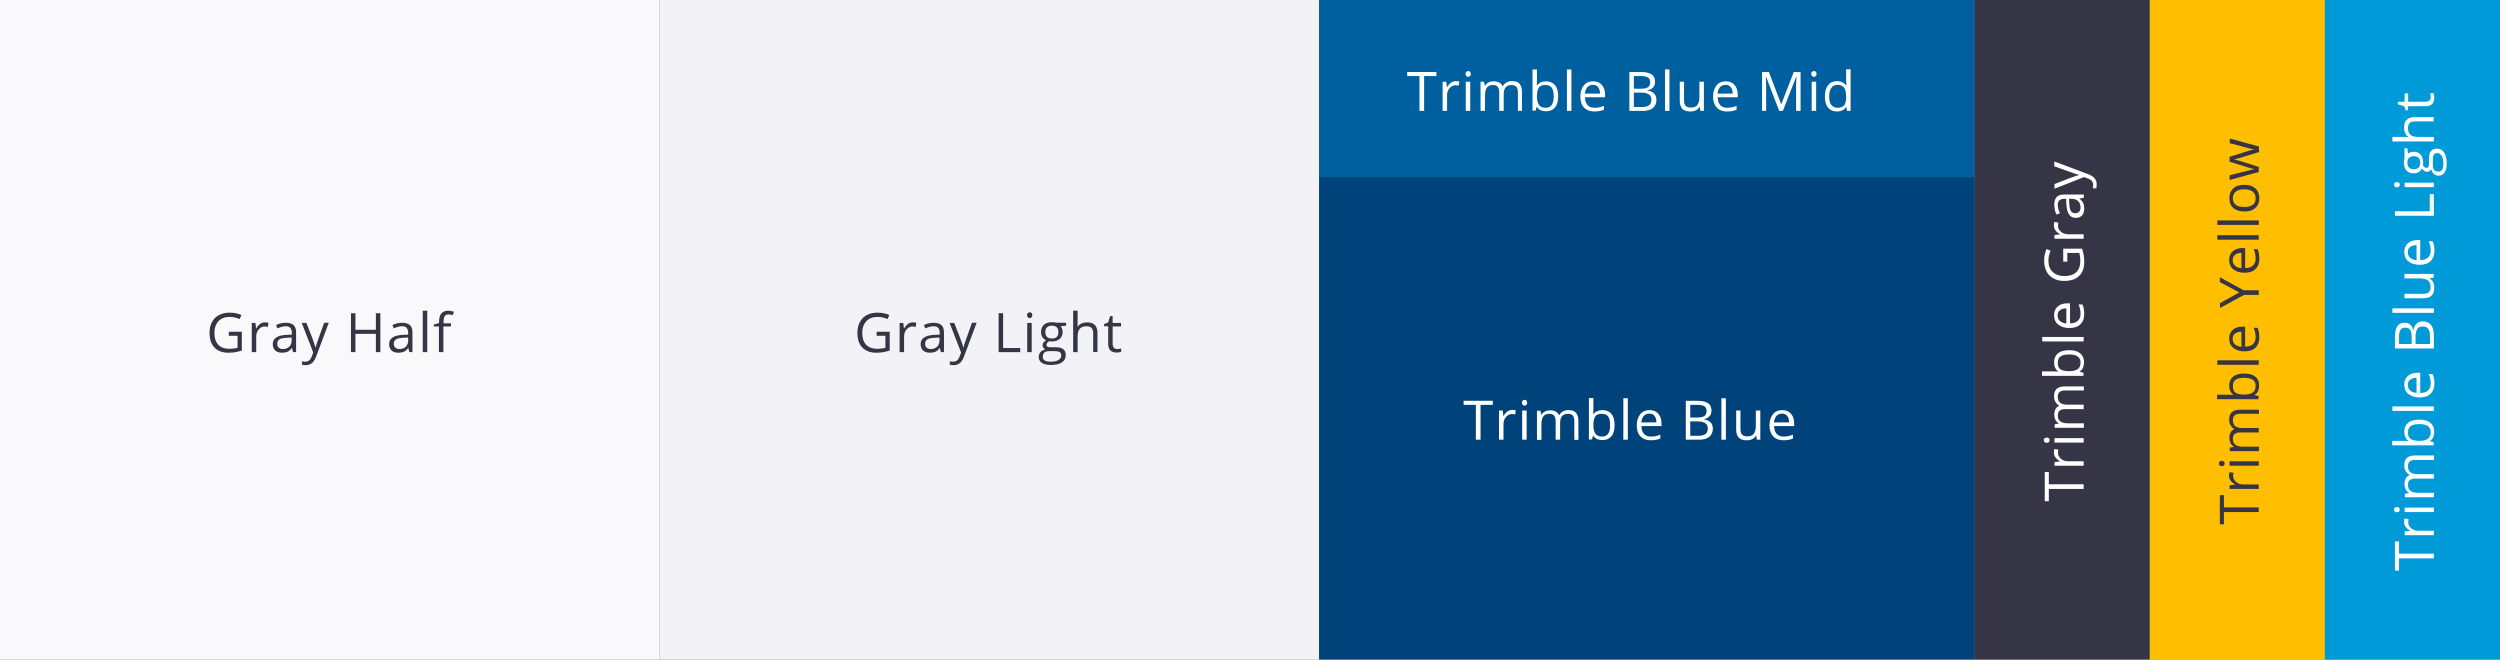 <?xml version="1.0" encoding="utf-8"?>
<!-- Generator: Adobe Illustrator 25.0.1, SVG Export Plug-In . SVG Version: 6.00 Build 0)  -->
<svg version="1.1" id="Layer_1" xmlns="http://www.w3.org/2000/svg" xmlns:xlink="http://www.w3.org/1999/xlink" x="0px" y="0px"
	 viewBox="0 0 1285 339" style="enable-background:new 0 0 1285 339;" xml:space="preserve">
<rect x="0" y="0" width="1285" height="339" fill="#808080" stroke="none"/>
<style type="text/css">
	.st0{fill-rule:evenodd;clip-rule:evenodd;fill:#F9F9FB;}
	.st1{fill-rule:evenodd;clip-rule:evenodd;fill:#F3F3F7;}
	.st2{enable-background:new    ;}
	.st3{fill:#363545;}
	.st4{fill-rule:evenodd;clip-rule:evenodd;fill:#005F9E;}
	.st5{fill-rule:evenodd;clip-rule:evenodd;fill:#00437B;}
	.st6{fill:#FFFFFF;}
	.st7{fill-rule:evenodd;clip-rule:evenodd;fill:#363545;}
	.st8{fill-rule:evenodd;clip-rule:evenodd;fill:#FFBE00;}
	.st9{fill-rule:evenodd;clip-rule:evenodd;fill:#009AD9;}
</style>
<g>
	<path class="st0" d="M0,0h339v339H0V0z"/>
	<path class="st1" d="M339,0h339v339H339V0z"/>
	<g class="st2">
		<path class="st3" d="M117.5,170.5h6.8v9.7c-1.1,0.3-2.1,0.6-3.2,0.8s-2.4,0.3-3.8,0.3c-3,0-5.4-0.9-7.1-2.7
			c-1.7-1.8-2.5-4.3-2.5-7.6c0-2.1,0.4-3.9,1.3-5.5s2-2.8,3.6-3.6c1.6-0.8,3.4-1.2,5.5-1.2c2.1,0,4.1,0.4,6,1.2l-0.9,2.1
			c-1.8-0.8-3.5-1.1-5.2-1.1c-2.4,0-4.3,0.7-5.7,2.2s-2.1,3.5-2.1,6c0,2.7,0.7,4.7,2,6.1c1.3,1.4,3.3,2.1,5.8,2.1
			c1.4,0,2.7-0.2,4.1-0.5v-6.2h-4.5V170.5z"/>
		<path class="st3" d="M136.2,165.7c0.7,0,1.3,0.1,1.8,0.2l-0.3,2.1c-0.6-0.1-1.2-0.2-1.6-0.2c-1.2,0-2.2,0.5-3.1,1.5
			s-1.3,2.2-1.3,3.7v8h-2.3v-15h1.9l0.3,2.8h0.1c0.6-1,1.2-1.7,2-2.3C134.4,166,135.2,165.7,136.2,165.7z"/>
		<path class="st3" d="M150.6,181l-0.5-2.1H150c-0.7,0.9-1.5,1.6-2.2,1.9c-0.7,0.3-1.7,0.5-2.8,0.5c-1.5,0-2.7-0.4-3.5-1.1
			c-0.8-0.8-1.3-1.9-1.3-3.3c0-3,2.4-4.6,7.3-4.8l2.5-0.1v-0.9c0-1.2-0.3-2-0.8-2.6s-1.3-0.8-2.4-0.8c-1.2,0-2.7,0.4-4.2,1.1
			l-0.7-1.7c0.7-0.4,1.5-0.7,2.4-0.9c0.9-0.2,1.8-0.3,2.6-0.3c1.8,0,3.1,0.4,4,1.2s1.3,2.1,1.3,3.8V181H150.6z M145.4,179.4
			c1.4,0,2.5-0.4,3.3-1.2s1.2-1.9,1.2-3.3v-1.4l-2.3,0.1c-1.8,0.1-3.1,0.3-3.9,0.8c-0.8,0.5-1.2,1.3-1.2,2.3c0,0.8,0.2,1.4,0.7,1.9
			C143.8,179.2,144.5,179.4,145.4,179.4z"/>
		<path class="st3" d="M155.1,166h2.4l3.3,8.5c0.7,2,1.2,3.4,1.3,4.2h0.1c0.1-0.5,0.4-1.3,0.7-2.4c0.4-1.1,1.6-4.6,3.7-10.4h2.4
			l-6.4,17.1c-0.6,1.7-1.4,2.9-2.2,3.6c-0.9,0.7-1.9,1.1-3.1,1.1c-0.7,0-1.4-0.1-2.1-0.2v-1.8c0.5,0.1,1.1,0.2,1.7,0.2
			c1.6,0,2.7-0.9,3.3-2.6l0.8-2.1L155.1,166z"/>
		<path class="st3" d="M195.5,181h-2.3v-9.4h-10.5v9.4h-2.3v-20h2.3v8.5h10.5V161h2.3V181z"/>
		<path class="st3" d="M210.4,181l-0.5-2.1h-0.1c-0.7,0.9-1.5,1.6-2.2,1.9c-0.7,0.3-1.7,0.5-2.8,0.5c-1.5,0-2.7-0.4-3.5-1.1
			c-0.8-0.8-1.3-1.9-1.3-3.3c0-3,2.4-4.6,7.3-4.8l2.5-0.1v-0.9c0-1.2-0.3-2-0.8-2.6s-1.3-0.8-2.4-0.8c-1.2,0-2.7,0.4-4.2,1.1
			l-0.7-1.7c0.7-0.4,1.5-0.7,2.4-0.9c0.9-0.2,1.8-0.3,2.6-0.3c1.8,0,3.1,0.4,4,1.2s1.3,2.1,1.3,3.8V181H210.4z M205.3,179.4
			c1.4,0,2.5-0.4,3.3-1.2s1.2-1.9,1.2-3.3v-1.4l-2.3,0.1c-1.8,0.1-3.1,0.3-3.9,0.8c-0.8,0.5-1.2,1.3-1.2,2.3c0,0.8,0.2,1.4,0.7,1.9
			C203.7,179.2,204.4,179.4,205.3,179.4z"/>
		<path class="st3" d="M219.6,181h-2.3v-21.3h2.3V181z"/>
		<path class="st3" d="M231.7,167.8h-3.8V181h-2.3v-13.2H223v-1l2.7-0.8v-0.8c0-3.7,1.6-5.5,4.8-5.5c0.8,0,1.7,0.2,2.8,0.5l-0.6,1.8
			c-0.9-0.3-1.6-0.4-2.2-0.4c-0.9,0-1.5,0.3-1.9,0.9s-0.6,1.5-0.6,2.7v1h3.8V167.8z"/>
	</g>
	<g class="st2">
		<path class="st3" d="M450.5,170.5h6.8v9.7c-1.1,0.3-2.1,0.6-3.2,0.8s-2.4,0.3-3.8,0.3c-3,0-5.4-0.9-7.1-2.7
			c-1.7-1.8-2.5-4.3-2.5-7.6c0-2.1,0.4-3.9,1.3-5.5s2-2.8,3.6-3.6c1.6-0.8,3.4-1.2,5.5-1.2c2.1,0,4.1,0.4,6,1.2l-0.9,2.1
			c-1.8-0.8-3.5-1.1-5.2-1.1c-2.4,0-4.3,0.7-5.7,2.2s-2.1,3.5-2.1,6c0,2.7,0.7,4.7,2,6.1c1.3,1.4,3.3,2.1,5.8,2.1
			c1.4,0,2.7-0.2,4.1-0.5v-6.2h-4.5V170.5z"/>
		<path class="st3" d="M469.2,165.7c0.7,0,1.3,0.1,1.8,0.2l-0.3,2.1c-0.6-0.1-1.2-0.2-1.6-0.2c-1.2,0-2.2,0.5-3.1,1.5
			s-1.3,2.2-1.3,3.7v8h-2.3v-15h1.9l0.3,2.8h0.1c0.6-1,1.2-1.7,2-2.3C467.4,166,468.2,165.7,469.2,165.7z"/>
		<path class="st3" d="M483.6,181l-0.5-2.1H483c-0.7,0.9-1.5,1.6-2.2,1.9c-0.7,0.3-1.7,0.5-2.8,0.5c-1.5,0-2.7-0.4-3.5-1.1
			c-0.8-0.8-1.3-1.9-1.3-3.3c0-3,2.4-4.6,7.3-4.8l2.5-0.1v-0.9c0-1.2-0.3-2-0.8-2.6s-1.3-0.8-2.4-0.8c-1.2,0-2.7,0.4-4.2,1.1
			l-0.7-1.7c0.7-0.4,1.5-0.7,2.4-0.9c0.9-0.2,1.8-0.3,2.6-0.3c1.8,0,3.1,0.4,4,1.2s1.3,2.1,1.3,3.8V181H483.6z M478.4,179.4
			c1.4,0,2.5-0.4,3.3-1.2s1.2-1.9,1.2-3.3v-1.4l-2.3,0.1c-1.8,0.1-3.1,0.3-3.9,0.8c-0.8,0.5-1.2,1.3-1.2,2.3c0,0.8,0.2,1.4,0.7,1.9
			C476.8,179.2,477.5,179.4,478.4,179.4z"/>
		<path class="st3" d="M488.1,166h2.4l3.3,8.5c0.7,2,1.2,3.4,1.3,4.2h0.1c0.1-0.5,0.4-1.3,0.7-2.4c0.4-1.1,1.6-4.6,3.7-10.4h2.4
			l-6.4,17.1c-0.6,1.7-1.4,2.9-2.2,3.6c-0.9,0.7-1.9,1.1-3.1,1.1c-0.7,0-1.4-0.1-2.1-0.2v-1.8c0.5,0.1,1.1,0.2,1.7,0.2
			c1.6,0,2.7-0.9,3.3-2.6l0.8-2.1L488.1,166z"/>
		<path class="st3" d="M513.3,181v-20h2.3v17.9h8.8v2.1H513.3z"/>
		<path class="st3" d="M527.9,162c0-0.5,0.1-0.9,0.4-1.1c0.3-0.2,0.6-0.4,1-0.4c0.4,0,0.7,0.1,0.9,0.4c0.3,0.2,0.4,0.6,0.4,1.1
			s-0.1,0.9-0.4,1.1c-0.3,0.3-0.6,0.4-0.9,0.4c-0.4,0-0.7-0.1-1-0.4C528,162.8,527.9,162.5,527.9,162z M530.3,181h-2.3v-15h2.3V181z
			"/>
		<path class="st3" d="M548,166v1.4l-2.8,0.3c0.3,0.3,0.5,0.7,0.7,1.3c0.2,0.5,0.3,1.1,0.3,1.7c0,1.5-0.5,2.6-1.5,3.5
			c-1,0.9-2.4,1.3-4.1,1.3c-0.4,0-0.9,0-1.3-0.1c-1,0.5-1.4,1.2-1.4,1.9c0,0.4,0.2,0.7,0.5,0.9c0.3,0.2,0.9,0.3,1.7,0.3h2.7
			c1.6,0,2.9,0.3,3.7,1c0.9,0.7,1.3,1.7,1.3,3c0,1.7-0.7,2.9-2,3.8c-1.3,0.9-3.3,1.3-5.8,1.3c-2,0-3.5-0.4-4.5-1.1
			c-1.1-0.7-1.6-1.8-1.6-3.1c0-0.9,0.3-1.7,0.9-2.4c0.6-0.7,1.4-1.1,2.5-1.4c-0.4-0.2-0.7-0.4-1-0.8s-0.4-0.8-0.4-1.3
			c0-0.5,0.1-1,0.4-1.4c0.3-0.4,0.8-0.8,1.4-1.2c-0.8-0.3-1.4-0.9-1.9-1.6c-0.5-0.8-0.7-1.6-0.7-2.6c0-1.6,0.5-2.9,1.5-3.8
			s2.4-1.3,4.2-1.3c0.8,0,1.5,0.1,2.1,0.3H548z M536,183.5c0,0.8,0.3,1.4,1,1.8s1.7,0.6,2.9,0.6c1.9,0,3.3-0.3,4.2-0.9
			s1.4-1.3,1.4-2.3c0-0.8-0.3-1.4-0.8-1.7c-0.5-0.3-1.4-0.5-2.8-0.5h-2.7c-1,0-1.8,0.2-2.4,0.7S536,182.6,536,183.5z M537.3,170.8
			c0,1,0.3,1.8,0.9,2.4c0.6,0.5,1.4,0.8,2.5,0.8c2.2,0,3.3-1.1,3.3-3.2c0-2.3-1.1-3.4-3.4-3.4c-1.1,0-1.9,0.3-2.5,0.9
			S537.3,169.7,537.3,170.8z"/>
		<path class="st3" d="M561.9,181v-9.7c0-1.2-0.3-2.1-0.8-2.7c-0.6-0.6-1.4-0.9-2.6-0.9c-1.6,0-2.7,0.4-3.5,1.3s-1.1,2.3-1.1,4.2
			v7.8h-2.3v-21.3h2.3v6.4c0,0.8,0,1.4-0.1,1.9h0.1c0.4-0.7,1.1-1.3,1.9-1.7c0.8-0.4,1.8-0.6,2.8-0.6c1.8,0,3.2,0.4,4.1,1.3
			s1.4,2.3,1.4,4.1v9.8H561.9z"/>
		<path class="st3" d="M574.2,179.4c0.4,0,0.8,0,1.2-0.1c0.4-0.1,0.7-0.1,0.9-0.2v1.7c-0.2,0.1-0.6,0.2-1.1,0.3s-0.9,0.1-1.3,0.1
			c-2.9,0-4.3-1.5-4.3-4.6v-8.9h-2.1v-1.1l2.1-0.9l1-3.2h1.3v3.5h4.3v1.8h-4.3v8.8c0,0.9,0.2,1.6,0.6,2.1
			C572.9,179.2,573.4,179.4,574.2,179.4z"/>
	</g>
	<path class="st4" d="M678,0h337v91H678V0z"/>
	<path class="st5" d="M678,91h337v248H678V91z"/>
	<g class="st2">
		<path class="st6" d="M760.9,226h-2.3v-17.9h-6.3V206h15v2.1h-6.3V226z"/>
		<path class="st6" d="M777.3,210.7c0.7,0,1.3,0.1,1.8,0.2l-0.3,2.1c-0.6-0.1-1.2-0.2-1.6-0.2c-1.2,0-2.2,0.5-3.1,1.5
			s-1.3,2.2-1.3,3.7v8h-2.3v-15h1.9l0.3,2.8h0.1c0.6-1,1.2-1.7,2-2.3C775.5,211,776.4,210.7,777.3,210.7z"/>
		<path class="st6" d="M782.3,207c0-0.5,0.1-0.9,0.4-1.1s0.6-0.4,1-0.4c0.4,0,0.7,0.1,0.9,0.4s0.4,0.6,0.4,1.1s-0.1,0.9-0.4,1.1
			s-0.6,0.4-0.9,0.4c-0.4,0-0.7-0.1-1-0.4S782.3,207.5,782.3,207z M784.7,226h-2.3v-15h2.3V226z"/>
		<path class="st6" d="M809.2,226v-9.7c0-1.2-0.3-2.1-0.8-2.7c-0.5-0.6-1.3-0.9-2.4-0.9c-1.4,0-2.5,0.4-3.1,1.2
			c-0.7,0.8-1,2.1-1,3.7v8.4h-2.3v-9.7c0-1.2-0.3-2.1-0.8-2.7c-0.5-0.6-1.3-0.9-2.4-0.9c-1.4,0-2.5,0.4-3.1,1.3
			c-0.7,0.9-1,2.2-1,4.2v7.9h-2.3v-15h1.8l0.4,2.1h0.1c0.4-0.7,1-1.3,1.8-1.7s1.7-0.6,2.6-0.6c2.3,0,3.9,0.8,4.6,2.5h0.1
			c0.4-0.8,1.1-1.4,1.9-1.9s1.8-0.7,2.9-0.7c1.7,0,3,0.4,3.8,1.3c0.8,0.9,1.3,2.3,1.3,4.2v9.8H809.2z"/>
		<path class="st6" d="M823.7,210.8c2,0,3.5,0.7,4.6,2s1.6,3.2,1.6,5.7s-0.5,4.4-1.6,5.7s-2.6,2-4.6,2c-1,0-1.9-0.2-2.7-0.5
			s-1.5-0.9-2-1.7h-0.2l-0.5,1.9h-1.6v-21.3h2.3v5.2c0,1.2,0,2.2-0.1,3.1h0.1C820,211.5,821.6,210.8,823.7,210.8z M823.3,212.7
			c-1.5,0-2.7,0.4-3.3,1.3s-1,2.4-1,4.5s0.4,3.6,1.1,4.5c0.7,0.9,1.8,1.4,3.4,1.4c1.4,0,2.4-0.5,3.1-1.5s1-2.5,1-4.4
			c0-2-0.3-3.4-1-4.4S824.8,212.7,823.3,212.7z"/>
		<path class="st6" d="M836.7,226h-2.3v-21.3h2.3V226z"/>
		<path class="st6" d="M848.4,226.3c-2.2,0-4-0.7-5.2-2c-1.3-1.3-1.9-3.2-1.9-5.6c0-2.4,0.6-4.3,1.8-5.8s2.8-2.1,4.8-2.1
			c1.9,0,3.4,0.6,4.5,1.9s1.6,2.9,1.6,4.9v1.4h-10.3c0,1.8,0.5,3.1,1.3,4c0.8,0.9,2,1.4,3.6,1.4c1.6,0,3.2-0.3,4.8-1v2
			c-0.8,0.3-1.6,0.6-2.3,0.7C850.3,226.2,849.4,226.3,848.4,226.3z M847.8,212.6c-1.2,0-2.2,0.4-2.9,1.2c-0.7,0.8-1.1,1.9-1.3,3.3
			h7.8c0-1.4-0.3-2.5-1-3.3C849.9,213,849,212.6,847.8,212.6z"/>
		<path class="st6" d="M866.5,206h5.6c2.7,0,4.6,0.4,5.8,1.2c1.2,0.8,1.8,2,1.8,3.8c0,1.2-0.3,2.2-1,2.9c-0.7,0.8-1.6,1.3-2.9,1.5
			v0.1c3,0.5,4.6,2.1,4.6,4.8c0,1.8-0.6,3.2-1.8,4.2c-1.2,1-2.9,1.5-5.1,1.5h-7V206z M868.8,214.6h3.8c1.6,0,2.8-0.3,3.5-0.8
			c0.7-0.5,1.1-1.4,1.1-2.6c0-1.1-0.4-1.9-1.2-2.4c-0.8-0.5-2.1-0.7-3.8-0.7h-3.4V214.6z M868.8,216.5v7.5h4.2
			c1.6,0,2.8-0.3,3.6-0.9c0.8-0.6,1.2-1.6,1.2-2.9c0-1.2-0.4-2.2-1.3-2.7s-2.1-0.9-3.8-0.9H868.8z"/>
		<path class="st6" d="M887.1,226h-2.3v-21.3h2.3V226z"/>
		<path class="st6" d="M894.6,211v9.7c0,1.2,0.3,2.1,0.8,2.7c0.6,0.6,1.4,0.9,2.6,0.9c1.6,0,2.7-0.4,3.4-1.3s1.1-2.3,1.1-4.2V211
			h2.3v15H903l-0.3-2h-0.1c-0.5,0.7-1.1,1.3-1.9,1.7c-0.8,0.4-1.8,0.6-2.8,0.6c-1.8,0-3.2-0.4-4.1-1.3c-0.9-0.9-1.4-2.3-1.4-4.2V211
			H894.6z"/>
		<path class="st6" d="M916.6,226.3c-2.2,0-4-0.7-5.2-2s-1.9-3.2-1.9-5.6c0-2.4,0.6-4.3,1.8-5.8s2.8-2.1,4.8-2.1
			c1.9,0,3.4,0.6,4.5,1.9s1.6,2.9,1.6,4.9v1.4h-10.3c0,1.8,0.5,3.1,1.3,4s2,1.4,3.6,1.4c1.6,0,3.2-0.3,4.8-1v2
			c-0.8,0.3-1.6,0.6-2.3,0.7S917.6,226.3,916.6,226.3z M916,212.6c-1.2,0-2.2,0.4-2.9,1.2s-1.1,1.9-1.3,3.3h7.8c0-1.4-0.3-2.5-1-3.3
			C918.1,213,917.1,212.6,916,212.6z"/>
	</g>
	<g class="st2">
		<path class="st6" d="M731.9,57h-2.3V39.1h-6.3V37h15v2.1h-6.3V57z"/>
		<path class="st6" d="M748.3,41.7c0.7,0,1.3,0.1,1.8,0.2l-0.3,2.1c-0.6-0.1-1.2-0.2-1.6-0.2c-1.2,0-2.2,0.5-3.1,1.5
			s-1.3,2.2-1.3,3.7v8h-2.3V42h1.9l0.3,2.8h0.1c0.6-1,1.2-1.7,2-2.3C746.5,42,747.4,41.7,748.3,41.7z"/>
		<path class="st6" d="M753.3,38c0-0.5,0.1-0.9,0.4-1.1s0.6-0.4,1-0.4c0.4,0,0.7,0.1,0.9,0.4s0.4,0.6,0.4,1.1s-0.1,0.9-0.4,1.1
			s-0.6,0.4-0.9,0.4c-0.4,0-0.7-0.1-1-0.4S753.3,38.5,753.3,38z M755.7,57h-2.3V42h2.3V57z"/>
		<path class="st6" d="M780.2,57v-9.7c0-1.2-0.3-2.1-0.8-2.7c-0.5-0.6-1.3-0.9-2.4-0.9c-1.4,0-2.5,0.4-3.1,1.2c-0.7,0.8-1,2.1-1,3.7
			V57h-2.3v-9.7c0-1.2-0.3-2.1-0.8-2.7c-0.5-0.6-1.3-0.9-2.4-0.9c-1.4,0-2.5,0.4-3.1,1.3c-0.7,0.9-1,2.2-1,4.2V57h-2.3V42h1.8
			l0.4,2.1h0.1c0.4-0.7,1-1.3,1.8-1.7s1.7-0.6,2.6-0.6c2.3,0,3.9,0.8,4.6,2.5h0.1c0.4-0.8,1.1-1.4,1.9-1.9s1.8-0.7,2.9-0.7
			c1.7,0,3,0.4,3.8,1.3c0.8,0.9,1.3,2.3,1.3,4.2V57H780.2z"/>
		<path class="st6" d="M794.7,41.8c2,0,3.5,0.7,4.6,2s1.6,3.2,1.6,5.7s-0.5,4.4-1.6,5.7s-2.6,2-4.6,2c-1,0-1.9-0.2-2.7-0.5
			s-1.5-0.9-2-1.7h-0.2l-0.5,1.9h-1.6V35.7h2.3v5.2c0,1.2,0,2.2-0.1,3.1h0.1C791,42.5,792.6,41.8,794.7,41.8z M794.3,43.7
			c-1.5,0-2.7,0.4-3.3,1.3s-1,2.4-1,4.5s0.4,3.6,1.1,4.5c0.7,0.9,1.8,1.4,3.4,1.4c1.4,0,2.4-0.5,3.1-1.5s1-2.5,1-4.4
			c0-2-0.3-3.4-1-4.4S795.8,43.7,794.3,43.7z"/>
		<path class="st6" d="M807.7,57h-2.3V35.7h2.3V57z"/>
		<path class="st6" d="M819.4,57.3c-2.2,0-4-0.7-5.2-2c-1.3-1.3-1.9-3.2-1.9-5.6c0-2.4,0.6-4.3,1.8-5.8s2.8-2.1,4.8-2.1
			c1.9,0,3.4,0.6,4.5,1.9s1.6,2.9,1.6,4.9v1.4h-10.3c0,1.8,0.5,3.1,1.3,4c0.8,0.9,2,1.4,3.6,1.4c1.6,0,3.2-0.3,4.8-1v2
			c-0.8,0.3-1.6,0.6-2.3,0.7C821.3,57.2,820.4,57.3,819.4,57.3z M818.8,43.6c-1.2,0-2.2,0.4-2.9,1.2c-0.7,0.8-1.1,1.9-1.3,3.3h7.8
			c0-1.4-0.3-2.5-1-3.3C820.9,44,820,43.6,818.8,43.6z"/>
		<path class="st6" d="M837.5,37h5.6c2.7,0,4.6,0.4,5.8,1.2c1.2,0.8,1.8,2,1.8,3.8c0,1.2-0.3,2.2-1,2.9c-0.7,0.8-1.6,1.3-2.9,1.5
			v0.1c3,0.5,4.6,2.1,4.6,4.8c0,1.8-0.6,3.2-1.8,4.2c-1.2,1-2.9,1.5-5.1,1.5h-7V37z M839.8,45.6h3.8c1.6,0,2.8-0.3,3.5-0.8
			c0.7-0.5,1.1-1.4,1.1-2.6c0-1.1-0.4-1.9-1.2-2.4c-0.8-0.5-2.1-0.7-3.8-0.7h-3.4V45.6z M839.8,47.5V55h4.2c1.6,0,2.8-0.3,3.6-0.9
			c0.8-0.6,1.2-1.6,1.2-2.9c0-1.2-0.4-2.2-1.3-2.7s-2.1-0.9-3.8-0.9H839.8z"/>
		<path class="st6" d="M858.1,57h-2.3V35.7h2.3V57z"/>
		<path class="st6" d="M865.6,42v9.7c0,1.2,0.3,2.1,0.8,2.7c0.6,0.6,1.4,0.9,2.6,0.9c1.6,0,2.7-0.4,3.4-1.3s1.1-2.3,1.1-4.2V42h2.3
			v15H874l-0.3-2h-0.1c-0.5,0.7-1.1,1.3-1.9,1.7c-0.8,0.4-1.8,0.6-2.8,0.6c-1.8,0-3.2-0.4-4.1-1.3c-0.9-0.9-1.4-2.3-1.4-4.2V42
			H865.6z"/>
		<path class="st6" d="M887.6,57.3c-2.2,0-4-0.7-5.2-2s-1.9-3.2-1.9-5.6c0-2.4,0.6-4.3,1.8-5.8s2.8-2.1,4.8-2.1
			c1.9,0,3.4,0.6,4.5,1.9s1.6,2.9,1.6,4.9v1.4h-10.3c0,1.8,0.5,3.1,1.3,4s2,1.4,3.6,1.4c1.6,0,3.2-0.3,4.8-1v2
			c-0.8,0.3-1.6,0.6-2.3,0.7S888.6,57.3,887.6,57.3z M887,43.6c-1.2,0-2.2,0.4-2.9,1.2s-1.1,1.9-1.3,3.3h7.8c0-1.4-0.3-2.5-1-3.3
			C889.1,44,888.1,43.6,887,43.6z"/>
		<path class="st6" d="M914.5,57l-6.8-17.7h-0.1c0.1,1.4,0.2,3.1,0.2,5V57h-2.1V37h3.5l6.3,16.5h0.1L922,37h3.5v20h-2.3V44.1
			c0-1.5,0.1-3.1,0.2-4.8h-0.1L916.4,57H914.5z"/>
		<path class="st6" d="M931,38c0-0.5,0.1-0.9,0.4-1.1c0.3-0.2,0.6-0.4,1-0.4c0.4,0,0.7,0.1,0.9,0.4c0.3,0.2,0.4,0.6,0.4,1.1
			s-0.1,0.9-0.4,1.1c-0.3,0.3-0.6,0.4-0.9,0.4c-0.4,0-0.7-0.1-1-0.4C931.1,38.8,931,38.5,931,38z M933.5,57h-2.3V42h2.3V57z"/>
		<path class="st6" d="M949,55h-0.1c-1,1.5-2.6,2.3-4.7,2.3c-2,0-3.5-0.7-4.6-2c-1.1-1.3-1.6-3.2-1.6-5.7s0.5-4.4,1.6-5.8
			s2.6-2.1,4.6-2.1c2,0,3.6,0.7,4.7,2.2h0.2l-0.1-1.1l-0.1-1.1v-6.1h2.3V57h-1.8L949,55z M944.5,55.4c1.5,0,2.7-0.4,3.4-1.3
			s1-2.2,1-4.1v-0.5c0-2.1-0.4-3.6-1.1-4.5c-0.7-0.9-1.8-1.4-3.4-1.4c-1.3,0-2.3,0.5-3.1,1.6c-0.7,1-1.1,2.5-1.1,4.4
			c0,1.9,0.3,3.4,1.1,4.3C942.1,54.9,943.1,55.4,944.5,55.4z"/>
	</g>
	<path class="st7" d="M1015,0h90v339h-90V0z"/>
	<path class="st8" d="M1105,0h90v339h-90V0z"/>
	<path class="st9" d="M1195,0h90v339h-90V0z"/>
	<g class="st2">
		<path class="st6" d="M1071,249v2.3h-17.9v6.3h-2.1v-15h2.1v6.3H1071z"/>
		<path class="st6" d="M1055.7,232.6c0-0.7,0.1-1.3,0.2-1.8l2.1,0.3c-0.1,0.6-0.2,1.2-0.2,1.6c0,1.2,0.5,2.2,1.5,3.1
			s2.2,1.3,3.7,1.3h8v2.3h-15v-1.9l2.8-0.3v-0.1c-1-0.6-1.7-1.2-2.3-2C1056,234.4,1055.7,233.5,1055.7,232.6z"/>
		<path class="st6" d="M1052,227.6c-0.5,0-0.9-0.1-1.1-0.4s-0.4-0.6-0.4-1c0-0.4,0.1-0.7,0.4-0.9s0.6-0.4,1.1-0.4s0.9,0.1,1.1,0.4
			s0.4,0.6,0.4,0.9c0,0.4-0.1,0.7-0.4,1S1052.5,227.6,1052,227.6z M1071,225.2v2.3h-15v-2.3H1071z"/>
		<path class="st6" d="M1071,200.7h-9.7c-1.2,0-2.1,0.3-2.7,0.8c-0.6,0.5-0.9,1.3-0.9,2.4c0,1.4,0.4,2.5,1.2,3.1
			c0.8,0.7,2.1,1,3.7,1h8.4v2.3h-9.7c-1.2,0-2.1,0.3-2.7,0.8c-0.6,0.5-0.9,1.3-0.9,2.4c0,1.4,0.4,2.5,1.3,3.1c0.9,0.7,2.2,1,4.2,1
			h7.9v2.3h-15v-1.8l2.1-0.4v-0.1c-0.7-0.4-1.3-1-1.7-1.8s-0.6-1.7-0.6-2.6c0-2.3,0.8-3.9,2.5-4.6v-0.1c-0.8-0.4-1.4-1.1-1.9-1.9
			s-0.7-1.8-0.7-2.9c0-1.7,0.4-3,1.3-3.8c0.9-0.8,2.3-1.3,4.2-1.3h9.8V200.7z"/>
		<path class="st6" d="M1055.8,186.2c0-2,0.7-3.5,2-4.6s3.2-1.6,5.7-1.6s4.4,0.5,5.7,1.6s2,2.6,2,4.6c0,1-0.2,1.9-0.5,2.7
			s-0.9,1.5-1.7,2v0.2l1.9,0.5v1.6h-21.3v-2.3h5.2c1.2,0,2.2,0,3.1,0.1v-0.1C1056.5,189.9,1055.8,188.3,1055.8,186.2z M1057.7,186.5
			c0,1.5,0.4,2.7,1.3,3.3s2.4,1,4.5,1s3.6-0.4,4.5-1.1c0.9-0.7,1.4-1.8,1.4-3.4c0-1.4-0.5-2.4-1.5-3.1s-2.5-1-4.4-1
			c-2,0-3.4,0.3-4.4,1S1057.7,185.1,1057.7,186.5z"/>
		<path class="st6" d="M1071,173.2v2.3h-21.3v-2.3H1071z"/>
		<path class="st6" d="M1071.3,161.5c0,2.2-0.7,4-2,5.2c-1.3,1.3-3.2,1.9-5.6,1.9c-2.4,0-4.3-0.6-5.8-1.8s-2.1-2.8-2.1-4.8
			c0-1.9,0.6-3.4,1.9-4.5s2.9-1.6,4.9-1.6h1.4v10.3c1.8,0,3.1-0.5,4-1.3c0.9-0.8,1.4-2,1.4-3.6c0-1.6-0.3-3.2-1-4.8h2
			c0.3,0.8,0.6,1.6,0.7,2.3C1071.2,159.6,1071.3,160.5,1071.3,161.5z M1057.6,162.1c0,1.2,0.4,2.2,1.2,2.9c0.8,0.7,1.9,1.1,3.3,1.3
			v-7.8c-1.4,0-2.5,0.3-3.3,1C1058,160,1057.6,160.9,1057.6,162.1z"/>
		<path class="st6" d="M1060.5,134.6v-6.8h9.7c0.3,1.1,0.6,2.1,0.8,3.2s0.3,2.4,0.3,3.8c0,3-0.9,5.4-2.7,7.1
			c-1.8,1.7-4.3,2.5-7.6,2.5c-2.1,0-3.9-0.4-5.5-1.3s-2.8-2-3.6-3.6c-0.8-1.6-1.2-3.4-1.2-5.5c0-2.1,0.4-4.1,1.2-6l2.1,0.9
			c-0.8,1.8-1.1,3.5-1.1,5.2c0,2.4,0.7,4.3,2.2,5.7s3.5,2.1,6,2.1c2.7,0,4.7-0.7,6.1-2c1.4-1.3,2.1-3.3,2.1-5.8
			c0-1.4-0.2-2.7-0.5-4.1h-6.2v4.5H1060.5z"/>
		<path class="st6" d="M1055.7,115.9c0-0.7,0.1-1.3,0.2-1.8l2.1,0.3c-0.1,0.6-0.2,1.2-0.2,1.6c0,1.2,0.5,2.2,1.5,3.1
			s2.2,1.3,3.7,1.3h8v2.3h-15v-1.9l2.8-0.3v-0.1c-1-0.6-1.7-1.2-2.3-2C1056,117.7,1055.7,116.9,1055.7,115.9z"/>
		<path class="st6" d="M1071,101.6l-2.1,0.5v0.1c0.9,0.7,1.6,1.5,1.9,2.2c0.3,0.7,0.5,1.7,0.5,2.8c0,1.5-0.4,2.7-1.1,3.5
			c-0.8,0.8-1.9,1.3-3.3,1.3c-3,0-4.6-2.4-4.8-7.3l-0.1-2.5h-0.9c-1.2,0-2,0.3-2.6,0.8s-0.8,1.3-0.8,2.4c0,1.2,0.4,2.7,1.1,4.2
			l-1.7,0.7c-0.4-0.7-0.7-1.5-0.9-2.4c-0.2-0.9-0.3-1.8-0.3-2.6c0-1.8,0.4-3.1,1.2-4s2.1-1.3,3.8-1.3h10.2V101.6z M1069.4,106.7
			c0-1.4-0.4-2.5-1.2-3.3s-1.9-1.2-3.3-1.2h-1.4l0.1,2.3c0.1,1.8,0.3,3.1,0.8,3.9c0.5,0.8,1.3,1.2,2.3,1.2c0.8,0,1.4-0.2,1.9-0.7
			C1069.2,108.3,1069.4,107.6,1069.4,106.7z"/>
		<path class="st6" d="M1056,97v-2.4l8.5-3.3c2-0.7,3.4-1.2,4.2-1.3v-0.1c-0.5-0.1-1.3-0.4-2.4-0.7c-1.1-0.4-4.6-1.6-10.4-3.7V83
			l17.1,6.4c1.7,0.6,2.9,1.4,3.6,2.2c0.7,0.9,1.1,1.9,1.1,3.1c0,0.7-0.1,1.4-0.2,2.1h-1.8c0.1-0.5,0.2-1.1,0.2-1.7
			c0-1.6-0.9-2.7-2.6-3.3l-2.1-0.8L1056,97z"/>
	</g>
	<g class="st2">
		<path class="st6" d="M1251,284.7v2.3h-17.9v6.3h-2.1v-15h2.1v6.3H1251z"/>
		<path class="st6" d="M1235.7,268.3c0-0.7,0.1-1.3,0.2-1.8l2.1,0.3c-0.1,0.6-0.2,1.2-0.2,1.6c0,1.2,0.5,2.2,1.5,3.1
			s2.2,1.3,3.7,1.3h8v2.3h-15v-1.9l2.8-0.3v-0.1c-1-0.6-1.7-1.2-2.3-2C1236,270.1,1235.7,269.2,1235.7,268.3z"/>
		<path class="st6" d="M1232,263.3c-0.5,0-0.9-0.1-1.1-0.4s-0.4-0.6-0.4-1c0-0.4,0.1-0.7,0.4-0.9s0.6-0.4,1.1-0.4s0.9,0.1,1.1,0.4
			s0.4,0.6,0.4,0.9c0,0.4-0.1,0.7-0.4,1S1232.5,263.3,1232,263.3z M1251,260.9v2.3h-15v-2.3H1251z"/>
		<path class="st6" d="M1251,236.4h-9.7c-1.2,0-2.1,0.3-2.7,0.8c-0.6,0.5-0.9,1.3-0.9,2.4c0,1.4,0.4,2.5,1.2,3.1
			c0.8,0.7,2.1,1,3.7,1h8.4v2.3h-9.7c-1.2,0-2.1,0.3-2.7,0.8c-0.6,0.5-0.9,1.3-0.9,2.4c0,1.4,0.4,2.5,1.3,3.1c0.9,0.7,2.2,1,4.2,1
			h7.9v2.3h-15v-1.8l2.1-0.4v-0.1c-0.7-0.4-1.3-1-1.7-1.8s-0.6-1.7-0.6-2.6c0-2.3,0.8-3.9,2.5-4.6V244c-0.8-0.4-1.4-1.1-1.9-1.9
			s-0.7-1.8-0.7-2.9c0-1.7,0.4-3,1.3-3.8c0.9-0.8,2.3-1.3,4.2-1.3h9.8V236.4z"/>
		<path class="st6" d="M1235.8,221.9c0-2,0.7-3.5,2-4.6s3.2-1.6,5.7-1.6s4.4,0.5,5.7,1.6s2,2.6,2,4.6c0,1-0.2,1.9-0.5,2.7
			s-0.9,1.5-1.7,2v0.2l1.9,0.5v1.6h-21.3v-2.3h5.2c1.2,0,2.2,0,3.1,0.1v-0.1C1236.5,225.6,1235.8,224,1235.8,221.9z M1237.7,222.3
			c0,1.5,0.4,2.7,1.3,3.3s2.4,1,4.5,1s3.6-0.4,4.5-1.1c0.9-0.7,1.4-1.8,1.4-3.4c0-1.4-0.5-2.4-1.5-3.1s-2.5-1-4.4-1
			c-2,0-3.4,0.3-4.4,1S1237.7,220.8,1237.7,222.3z"/>
		<path class="st6" d="M1251,208.9v2.3h-21.3v-2.3H1251z"/>
		<path class="st6" d="M1251.3,197.2c0,2.2-0.7,4-2,5.2c-1.3,1.3-3.2,1.9-5.6,1.9c-2.4,0-4.3-0.6-5.8-1.8s-2.1-2.8-2.1-4.8
			c0-1.9,0.6-3.4,1.9-4.5s2.9-1.6,4.9-1.6h1.4V202c1.8,0,3.1-0.5,4-1.3c0.9-0.8,1.4-2,1.4-3.6c0-1.6-0.3-3.2-1-4.8h2
			c0.3,0.8,0.6,1.6,0.7,2.3C1251.2,195.3,1251.3,196.2,1251.3,197.2z M1237.6,197.8c0,1.2,0.4,2.2,1.2,2.9c0.8,0.7,1.9,1.1,3.3,1.3
			v-7.8c-1.4,0-2.5,0.3-3.3,1C1238,195.7,1237.6,196.6,1237.6,197.8z"/>
		<path class="st6" d="M1231,179.1v-5.6c0-2.7,0.4-4.6,1.2-5.8c0.8-1.2,2-1.8,3.8-1.8c1.2,0,2.2,0.3,2.9,1c0.8,0.7,1.3,1.6,1.5,2.9
			h0.1c0.5-3,2.1-4.6,4.8-4.6c1.8,0,3.2,0.6,4.2,1.8c1,1.2,1.5,2.9,1.5,5.1v7H1231z M1239.6,176.8v-3.8c0-1.6-0.3-2.8-0.8-3.5
			c-0.5-0.7-1.4-1.1-2.6-1.1c-1.1,0-1.9,0.4-2.4,1.2c-0.5,0.8-0.7,2.1-0.7,3.8v3.4H1239.6z M1241.5,176.8h7.5v-4.2
			c0-1.6-0.3-2.8-0.9-3.6c-0.6-0.8-1.6-1.2-2.9-1.2c-1.2,0-2.2,0.4-2.7,1.3s-0.9,2.1-0.9,3.8V176.8z"/>
		<path class="st6" d="M1251,158.5v2.3h-21.3v-2.3H1251z"/>
		<path class="st6" d="M1236,151h9.7c1.2,0,2.1-0.3,2.7-0.8c0.6-0.6,0.9-1.4,0.9-2.6c0-1.6-0.4-2.7-1.3-3.4s-2.3-1.1-4.2-1.1h-7.9
			v-2.3h15v1.9l-2,0.3v0.1c0.7,0.5,1.3,1.1,1.7,1.9c0.4,0.8,0.6,1.8,0.6,2.8c0,1.8-0.4,3.2-1.3,4.1c-0.9,0.9-2.3,1.4-4.2,1.4h-9.8
			V151z"/>
		<path class="st6" d="M1251.3,129c0,2.2-0.7,4-2,5.2c-1.3,1.3-3.2,1.9-5.6,1.9c-2.4,0-4.3-0.6-5.8-1.8s-2.1-2.8-2.1-4.8
			c0-1.9,0.6-3.4,1.9-4.5s2.9-1.6,4.9-1.6h1.4v10.3c1.8,0,3.1-0.5,4-1.3c0.9-0.8,1.4-2,1.4-3.6c0-1.6-0.3-3.2-1-4.8h2
			c0.3,0.8,0.6,1.6,0.7,2.3C1251.2,127.1,1251.3,128,1251.3,129z M1237.6,129.6c0,1.2,0.4,2.2,1.2,2.9c0.8,0.7,1.9,1.1,3.3,1.3v-7.8
			c-1.4,0-2.5,0.3-3.3,1C1238,127.5,1237.6,128.4,1237.6,129.6z"/>
		<path class="st6" d="M1251,110.9h-20v-2.3h17.9v-8.8h2.1V110.9z"/>
		<path class="st6" d="M1232,96.3c-0.5,0-0.9-0.1-1.1-0.4c-0.2-0.3-0.4-0.6-0.4-1c0-0.4,0.1-0.7,0.4-0.9c0.2-0.3,0.6-0.4,1.1-0.4
			s0.9,0.1,1.1,0.4c0.3,0.3,0.4,0.6,0.4,0.9c0,0.4-0.1,0.7-0.4,1C1232.8,96.2,1232.5,96.3,1232,96.3z M1251,93.9v2.3h-15v-2.3H1251z
			"/>
		<path class="st6" d="M1236,76.2h1.4l0.3,2.8c0.3-0.3,0.7-0.5,1.3-0.7c0.5-0.2,1.1-0.3,1.7-0.3c1.5,0,2.6,0.5,3.5,1.5
			c0.9,1,1.3,2.4,1.3,4.1c0,0.4,0,0.9-0.1,1.3c0.5,1,1.2,1.4,1.9,1.4c0.4,0,0.7-0.2,0.9-0.5c0.2-0.3,0.3-0.9,0.3-1.7v-2.7
			c0-1.6,0.3-2.9,1-3.7c0.7-0.9,1.7-1.3,3-1.3c1.7,0,2.9,0.7,3.8,2c0.9,1.3,1.3,3.3,1.3,5.8c0,2-0.4,3.5-1.1,4.5
			c-0.7,1.1-1.8,1.6-3.1,1.6c-0.9,0-1.7-0.3-2.4-0.9c-0.7-0.6-1.1-1.4-1.4-2.5c-0.2,0.4-0.4,0.7-0.8,1s-0.8,0.4-1.3,0.4
			c-0.5,0-1-0.1-1.4-0.4c-0.4-0.3-0.8-0.8-1.2-1.4c-0.3,0.8-0.9,1.4-1.6,1.9c-0.8,0.5-1.6,0.7-2.6,0.7c-1.6,0-2.9-0.5-3.8-1.5
			s-1.3-2.4-1.3-4.2c0-0.8,0.1-1.5,0.3-2.1V76.2z M1240.8,87c1,0,1.8-0.3,2.4-0.9c0.5-0.6,0.8-1.4,0.8-2.5c0-2.2-1.1-3.3-3.2-3.3
			c-2.3,0-3.4,1.1-3.4,3.4c0,1.1,0.3,1.9,0.9,2.5S1239.7,87,1240.8,87z M1253.5,88.2c0.8,0,1.4-0.3,1.8-1s0.6-1.7,0.6-2.9
			c0-1.9-0.3-3.3-0.9-4.2s-1.3-1.4-2.3-1.4c-0.8,0-1.4,0.3-1.7,0.8c-0.3,0.5-0.5,1.4-0.5,2.8v2.7c0,1,0.2,1.8,0.7,2.4
			S1252.6,88.2,1253.5,88.2z"/>
		<path class="st6" d="M1251,62.4h-9.7c-1.2,0-2.1,0.3-2.7,0.8c-0.6,0.6-0.9,1.4-0.9,2.6c0,1.6,0.4,2.7,1.3,3.5s2.3,1.1,4.2,1.1h7.8
			v2.3h-21.3v-2.3h6.4c0.8,0,1.4,0,1.9,0.1v-0.1c-0.7-0.4-1.3-1.1-1.7-1.9c-0.4-0.8-0.6-1.8-0.6-2.8c0-1.8,0.4-3.2,1.3-4.1
			s2.3-1.4,4.1-1.4h9.8V62.4z"/>
		<path class="st6" d="M1249.4,50c0-0.4,0-0.8-0.1-1.2c-0.1-0.4-0.1-0.7-0.2-0.9h1.7c0.1,0.2,0.2,0.6,0.3,1.1s0.1,0.9,0.1,1.3
			c0,2.9-1.5,4.3-4.6,4.3h-8.9v2.1h-1.1l-0.9-2.1l-3.2-1v-1.3h3.5v-4.3h1.8v4.3h8.8c0.9,0,1.6-0.2,2.1-0.6
			C1249.2,51.4,1249.4,50.8,1249.4,50z"/>
	</g>
	<g class="st2">
		<path class="st3" d="M1161,260.9v2.3h-17.9v6.3h-2.1v-15h2.1v6.3H1161z"/>
		<path class="st3" d="M1145.7,244.5c0-0.7,0.1-1.3,0.2-1.8l2.1,0.3c-0.1,0.6-0.2,1.2-0.2,1.6c0,1.2,0.5,2.2,1.5,3.1
			s2.2,1.3,3.7,1.3h8v2.3h-15v-1.9l2.8-0.3v-0.1c-1-0.6-1.7-1.2-2.3-2C1146,246.3,1145.7,245.5,1145.7,244.5z"/>
		<path class="st3" d="M1142,239.6c-0.5,0-0.9-0.1-1.1-0.4c-0.2-0.3-0.4-0.6-0.4-1c0-0.4,0.1-0.7,0.4-0.9c0.2-0.3,0.6-0.4,1.1-0.4
			s0.9,0.1,1.1,0.4c0.3,0.3,0.4,0.6,0.4,0.9c0,0.4-0.1,0.7-0.4,1C1142.8,239.5,1142.5,239.6,1142,239.6z M1161,237.1v2.3h-15v-2.3
			H1161z"/>
		<path class="st3" d="M1161,212.7h-9.7c-1.2,0-2.1,0.3-2.7,0.8c-0.6,0.5-0.9,1.3-0.9,2.4c0,1.4,0.4,2.5,1.2,3.1
			c0.8,0.7,2.1,1,3.7,1h8.4v2.3h-9.7c-1.2,0-2.1,0.3-2.7,0.8c-0.6,0.5-0.9,1.3-0.9,2.4c0,1.4,0.4,2.5,1.3,3.1c0.9,0.7,2.2,1,4.2,1
			h7.9v2.3h-15v-1.8l2.1-0.4v-0.1c-0.7-0.4-1.3-1-1.7-1.8s-0.6-1.7-0.6-2.6c0-2.3,0.8-3.9,2.5-4.6v-0.1c-0.8-0.4-1.4-1.1-1.9-1.9
			s-0.7-1.8-0.7-2.9c0-1.7,0.4-3,1.3-3.8c0.9-0.8,2.3-1.3,4.2-1.3h9.8V212.7z"/>
		<path class="st3" d="M1145.8,198.2c0-2,0.7-3.5,2-4.6c1.3-1.1,3.2-1.6,5.7-1.6s4.4,0.5,5.7,1.6c1.4,1.1,2,2.6,2,4.6
			c0,1-0.2,1.9-0.5,2.7s-0.9,1.5-1.7,2v0.2l1.9,0.5v1.6h-21.3v-2.3h5.2c1.2,0,2.2,0,3.1,0.1v-0.1
			C1146.5,201.8,1145.8,200.3,1145.8,198.2z M1147.7,198.5c0,1.5,0.4,2.7,1.3,3.3s2.4,1,4.5,1s3.6-0.4,4.5-1.1s1.4-1.8,1.4-3.4
			c0-1.4-0.5-2.4-1.5-3.1s-2.5-1-4.4-1c-2,0-3.4,0.3-4.4,1S1147.7,197.1,1147.7,198.5z"/>
		<path class="st3" d="M1161,185.2v2.3h-21.3v-2.3H1161z"/>
		<path class="st3" d="M1161.3,173.5c0,2.2-0.7,4-2,5.2c-1.3,1.3-3.2,1.9-5.6,1.9c-2.4,0-4.3-0.6-5.8-1.8s-2.1-2.8-2.1-4.8
			c0-1.9,0.6-3.4,1.9-4.5c1.2-1.1,2.9-1.6,4.9-1.6h1.4v10.3c1.8,0,3.1-0.5,4-1.3c0.9-0.8,1.4-2,1.4-3.6c0-1.6-0.3-3.2-1-4.8h2
			c0.3,0.8,0.6,1.6,0.7,2.3C1161.2,171.6,1161.3,172.4,1161.3,173.5z M1147.6,174.1c0,1.2,0.4,2.2,1.2,2.9c0.8,0.7,1.9,1.1,3.3,1.3
			v-7.8c-1.4,0-2.5,0.3-3.3,1C1148,172,1147.6,172.9,1147.6,174.1z"/>
		<path class="st3" d="M1151,150.3l-10-5.3v-2.5l12.2,6.7h7.8v2.4h-7.6l-12.3,6.7v-2.5L1151,150.3z"/>
		<path class="st3" d="M1161.3,133.1c0,2.2-0.7,4-2,5.2c-1.3,1.3-3.2,1.9-5.6,1.9c-2.4,0-4.3-0.6-5.8-1.8s-2.1-2.8-2.1-4.8
			c0-1.9,0.6-3.4,1.9-4.5s2.9-1.6,4.9-1.6h1.4v10.3c1.8,0,3.1-0.5,4-1.3c0.9-0.8,1.4-2,1.4-3.6c0-1.6-0.3-3.2-1-4.8h2
			c0.3,0.8,0.6,1.6,0.7,2.3C1161.2,131.2,1161.3,132.1,1161.3,133.1z M1147.6,133.7c0,1.2,0.4,2.2,1.2,2.9c0.8,0.7,1.9,1.1,3.3,1.3
			V130c-1.4,0-2.5,0.3-3.3,1C1148,131.6,1147.6,132.5,1147.6,133.7z"/>
		<path class="st3" d="M1161,120.9v2.3h-21.3v-2.3H1161z"/>
		<path class="st3" d="M1161,113.3v2.3h-21.3v-2.3H1161z"/>
		<path class="st3" d="M1153.5,95c2.4,0,4.3,0.6,5.7,1.8s2.1,2.9,2.1,5.1c0,1.3-0.3,2.5-0.9,3.6s-1.5,1.8-2.7,2.4
			c-1.2,0.6-2.6,0.8-4.1,0.8c-2.4,0-4.3-0.6-5.7-1.8c-1.4-1.2-2-2.9-2-5.1c0-2.1,0.7-3.8,2.1-5C1149.2,95.6,1151.1,95,1153.5,95z
			 M1153.5,106.4c1.9,0,3.4-0.4,4.4-1.1s1.5-1.9,1.5-3.4c0-1.5-0.5-2.6-1.5-3.4c-1-0.8-2.5-1.2-4.4-1.2c-1.9,0-3.4,0.4-4.3,1.2
			c-1,0.8-1.5,1.9-1.5,3.4c0,1.5,0.5,2.6,1.5,3.4C1150.1,106,1151.6,106.4,1153.5,106.4z"/>
		<path class="st3" d="M1161,78.2l-8.8,2.7c-0.5,0.2-1.8,0.5-3.7,1V82c1.6,0.4,2.8,0.7,3.7,1l8.8,2.8v2.6l-15,4.1v-2.4
			c3.8-1,6.6-1.7,8.6-2.2s3.3-0.8,4-0.9v-0.1c-0.5-0.1-1.2-0.3-2-0.5c-0.8-0.2-1.5-0.4-2-0.6l-8.6-2.7v-2.5l8.6-2.7
			c1.6-0.5,2.9-0.9,4-1v-0.1c-0.3,0-0.8-0.1-1.5-0.3c-0.7-0.2-4.4-1.1-11-2.9v-2.4l15,4.1V78.2z"/>
	</g>
</g>
</svg>
